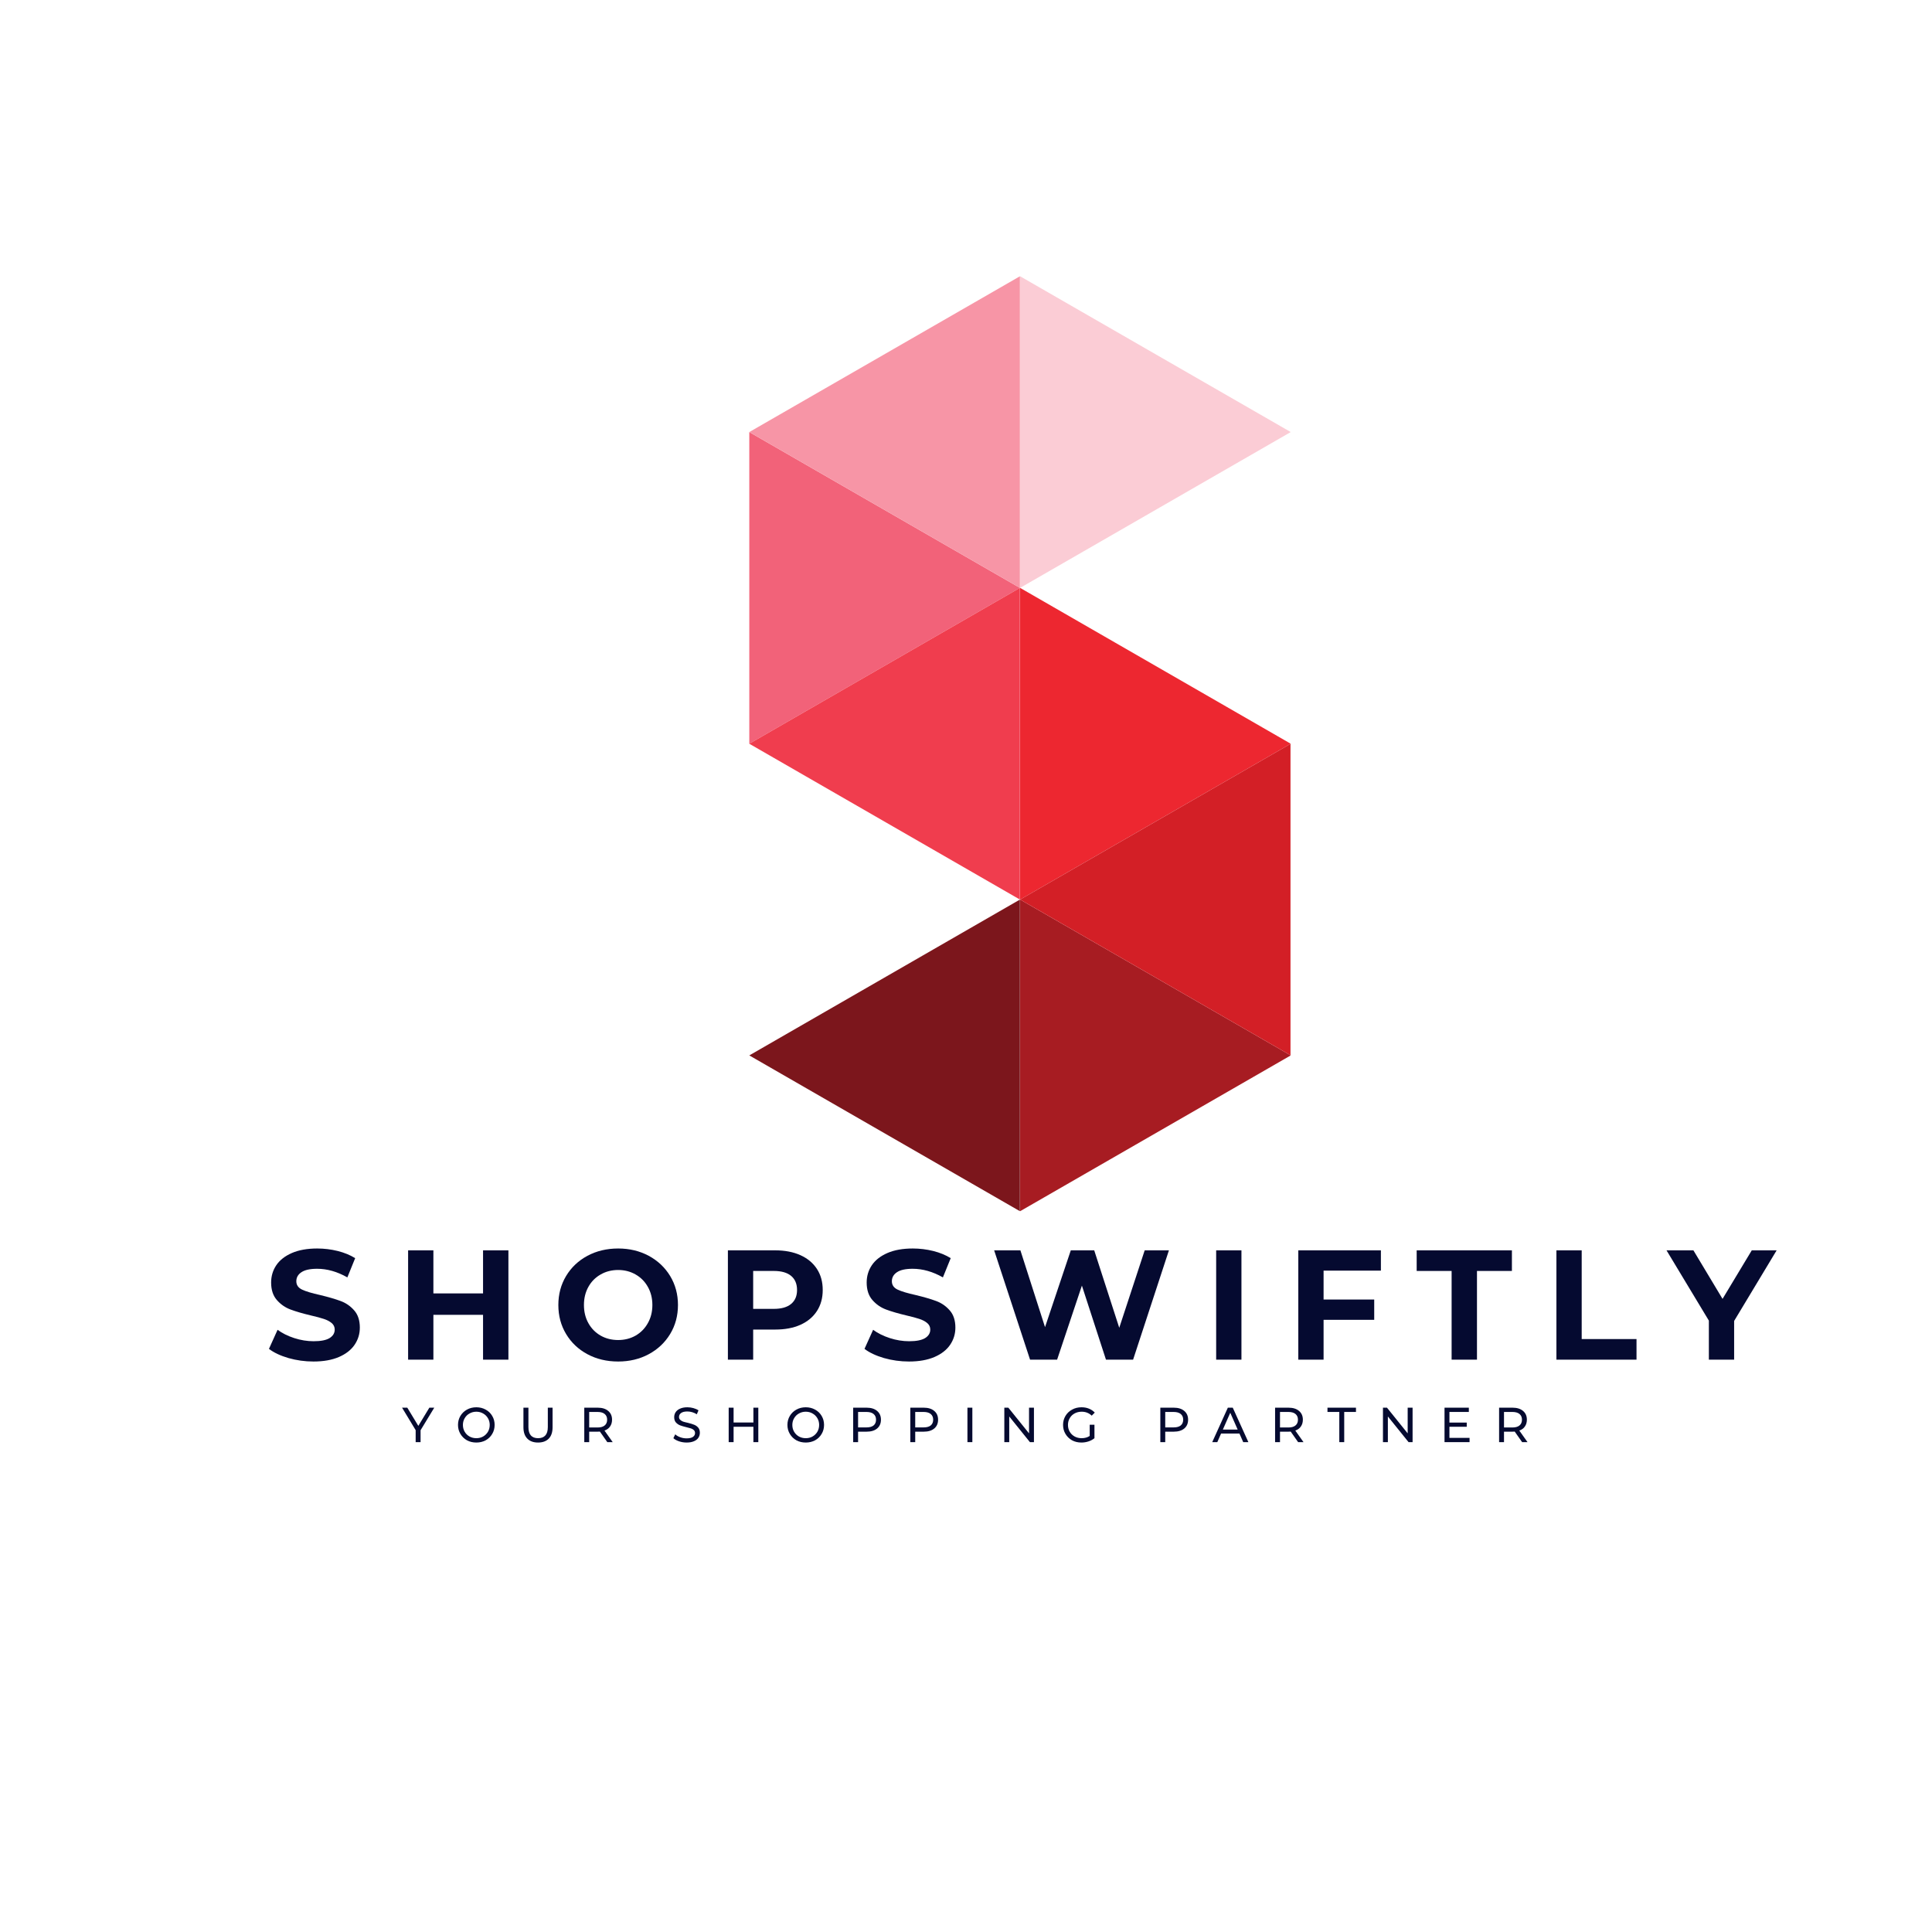 <svg xmlns="http://www.w3.org/2000/svg" xmlns:xlink="http://www.w3.org/1999/xlink" width="500" zoomAndPan="magnify" viewBox="0 0 375 375" height="500" preserveAspectRatio="xMidYMid meet" version="1.0"><defs><g/><clipPath id="2b60db20ca"><path d="M 198 53 L 250.484 53 L 250.484 115 L 198 115 Z M 198 53 " clip-rule="nonzero"/></clipPath><clipPath id="b673c0117e"><path d="M 198 114 L 250.484 114 L 250.484 175 L 198 175 Z M 198 114 " clip-rule="nonzero"/></clipPath><clipPath id="c9967e7237"><path d="M 198 174 L 250.484 174 L 250.484 236 L 198 236 Z M 198 174 " clip-rule="nonzero"/></clipPath><clipPath id="24e79540e0"><path d="M 145.484 83 L 198 83 L 198 145 L 145.484 145 Z M 145.484 83 " clip-rule="nonzero"/></clipPath><clipPath id="1a617feef1"><path d="M 145.484 53 L 198 53 L 198 115 L 145.484 115 Z M 145.484 53 " clip-rule="nonzero"/></clipPath><clipPath id="0f867e8e43"><path d="M 145.484 114 L 198 114 L 198 175 L 145.484 175 Z M 145.484 114 " clip-rule="nonzero"/></clipPath><clipPath id="9edcf75169"><path d="M 145.484 174 L 198 174 L 198 236 L 145.484 236 Z M 145.484 174 " clip-rule="nonzero"/></clipPath><clipPath id="fdb76ff12b"><path d="M 198 144 L 250.484 144 L 250.484 205 L 198 205 Z M 198 144 " clip-rule="nonzero"/></clipPath></defs><g clip-path="url(#2b60db20ca)"><path fill="#fbccd5" d="M 250.531 83.863 L 198.004 53.625 L 198.004 114.109 Z M 250.531 83.863 " fill-opacity="1" fill-rule="nonzero"/></g><g clip-path="url(#b673c0117e)"><path fill="#ed2730" d="M 250.531 144.359 L 198.004 114.109 L 198.004 174.605 Z M 250.531 144.359 " fill-opacity="1" fill-rule="nonzero"/></g><g clip-path="url(#c9967e7237)"><path fill="#a71c22" d="M 250.531 204.855 L 198.004 174.605 L 198.004 235.094 Z M 250.531 204.855 " fill-opacity="1" fill-rule="nonzero"/></g><g clip-path="url(#24e79540e0)"><path fill="#f26279" d="M 197.965 114.109 L 145.438 83.863 L 145.438 144.359 Z M 197.965 114.109 " fill-opacity="1" fill-rule="nonzero"/></g><g clip-path="url(#1a617feef1)"><path fill="#f795a6" d="M 145.438 83.863 L 197.965 53.625 L 197.965 114.109 Z M 145.438 83.863 " fill-opacity="1" fill-rule="nonzero"/></g><g clip-path="url(#0f867e8e43)"><path fill="#f03d4e" d="M 145.438 144.359 L 197.965 114.109 L 197.965 174.605 Z M 145.438 144.359 " fill-opacity="1" fill-rule="nonzero"/></g><g clip-path="url(#9edcf75169)"><path fill="#7c161c" d="M 145.438 204.855 L 197.965 174.605 L 197.965 235.094 Z M 145.438 204.855 " fill-opacity="1" fill-rule="nonzero"/></g><g clip-path="url(#fdb76ff12b)"><path fill="#d31f26" d="M 198.004 174.605 L 250.531 144.359 L 250.531 204.855 Z M 198.004 174.605 " fill-opacity="1" fill-rule="nonzero"/></g><g fill="#050a30" fill-opacity="1"><g transform="translate(51.36, 263.91)"><g><path d="M 9.484 0.359 C 7.805 0.359 6.188 0.133 4.625 -0.312 C 3.062 -0.77 1.801 -1.363 0.844 -2.094 L 2.516 -5.797 C 3.422 -5.129 4.5 -4.594 5.75 -4.188 C 7.008 -3.781 8.266 -3.578 9.516 -3.578 C 10.91 -3.578 11.941 -3.781 12.609 -4.188 C 13.273 -4.602 13.609 -5.156 13.609 -5.844 C 13.609 -6.352 13.41 -6.773 13.016 -7.109 C 12.617 -7.441 12.113 -7.707 11.5 -7.906 C 10.883 -8.113 10.051 -8.336 9 -8.578 C 7.383 -8.961 6.062 -9.348 5.031 -9.734 C 4 -10.117 3.113 -10.734 2.375 -11.578 C 1.633 -12.43 1.266 -13.562 1.266 -14.969 C 1.266 -16.207 1.598 -17.328 2.266 -18.328 C 2.941 -19.328 3.953 -20.117 5.297 -20.703 C 6.641 -21.285 8.281 -21.578 10.219 -21.578 C 11.57 -21.578 12.895 -21.414 14.188 -21.094 C 15.477 -20.77 16.609 -20.305 17.578 -19.703 L 16.062 -15.969 C 14.102 -17.082 12.145 -17.641 10.188 -17.641 C 8.812 -17.641 7.797 -17.414 7.141 -16.969 C 6.484 -16.531 6.156 -15.945 6.156 -15.219 C 6.156 -14.488 6.531 -13.945 7.281 -13.594 C 8.039 -13.238 9.203 -12.891 10.766 -12.547 C 12.379 -12.16 13.703 -11.773 14.734 -11.391 C 15.766 -11.016 16.645 -10.41 17.375 -9.578 C 18.113 -8.754 18.484 -7.633 18.484 -6.219 C 18.484 -5 18.145 -3.891 17.469 -2.891 C 16.789 -1.891 15.773 -1.098 14.422 -0.516 C 13.066 0.066 11.422 0.359 9.484 0.359 Z M 9.484 0.359 "/></g></g></g><g fill="#050a30" fill-opacity="1"><g transform="translate(76.698, 263.91)"><g><path d="M 21.984 -21.219 L 21.984 0 L 17.062 0 L 17.062 -8.703 L 7.422 -8.703 L 7.422 0 L 2.516 0 L 2.516 -21.219 L 7.422 -21.219 L 7.422 -12.859 L 17.062 -12.859 L 17.062 -21.219 Z M 21.984 -21.219 "/></g></g></g><g fill="#050a30" fill-opacity="1"><g transform="translate(107.187, 263.91)"><g><path d="M 12.797 0.359 C 10.586 0.359 8.598 -0.113 6.828 -1.062 C 5.066 -2.008 3.688 -3.316 2.688 -4.984 C 1.688 -6.648 1.188 -8.523 1.188 -10.609 C 1.188 -12.691 1.688 -14.566 2.688 -16.234 C 3.688 -17.898 5.066 -19.207 6.828 -20.156 C 8.598 -21.102 10.586 -21.578 12.797 -21.578 C 14.992 -21.578 16.973 -21.102 18.734 -20.156 C 20.492 -19.207 21.879 -17.898 22.891 -16.234 C 23.898 -14.566 24.406 -12.691 24.406 -10.609 C 24.406 -8.523 23.898 -6.648 22.891 -4.984 C 21.879 -3.316 20.492 -2.008 18.734 -1.062 C 16.973 -0.113 14.992 0.359 12.797 0.359 Z M 12.797 -3.812 C 14.047 -3.812 15.176 -4.098 16.188 -4.672 C 17.195 -5.254 17.988 -6.062 18.562 -7.094 C 19.145 -8.125 19.438 -9.297 19.438 -10.609 C 19.438 -11.922 19.145 -13.094 18.562 -14.125 C 17.988 -15.156 17.195 -15.957 16.188 -16.531 C 15.176 -17.113 14.047 -17.406 12.797 -17.406 C 11.535 -17.406 10.398 -17.113 9.391 -16.531 C 8.379 -15.957 7.586 -15.156 7.016 -14.125 C 6.441 -13.094 6.156 -11.922 6.156 -10.609 C 6.156 -9.297 6.441 -8.125 7.016 -7.094 C 7.586 -6.062 8.379 -5.254 9.391 -4.672 C 10.398 -4.098 11.535 -3.812 12.797 -3.812 Z M 12.797 -3.812 "/></g></g></g><g fill="#050a30" fill-opacity="1"><g transform="translate(138.768, 263.91)"><g><path d="M 11.703 -21.219 C 13.578 -21.219 15.207 -20.906 16.594 -20.281 C 17.977 -19.656 19.047 -18.766 19.797 -17.609 C 20.547 -16.461 20.922 -15.098 20.922 -13.516 C 20.922 -11.961 20.547 -10.602 19.797 -9.438 C 19.047 -8.281 17.977 -7.391 16.594 -6.766 C 15.207 -6.148 13.578 -5.844 11.703 -5.844 L 7.422 -5.844 L 7.422 0 L 2.516 0 L 2.516 -21.219 Z M 11.422 -9.859 C 12.898 -9.859 14.02 -10.176 14.781 -10.812 C 15.551 -11.445 15.938 -12.348 15.938 -13.516 C 15.938 -14.711 15.551 -15.629 14.781 -16.266 C 14.02 -16.898 12.898 -17.219 11.422 -17.219 L 7.422 -17.219 L 7.422 -9.859 Z M 11.422 -9.859 "/></g></g></g><g fill="#050a30" fill-opacity="1"><g transform="translate(166.955, 263.91)"><g><path d="M 9.484 0.359 C 7.805 0.359 6.188 0.133 4.625 -0.312 C 3.062 -0.77 1.801 -1.363 0.844 -2.094 L 2.516 -5.797 C 3.422 -5.129 4.5 -4.594 5.75 -4.188 C 7.008 -3.781 8.266 -3.578 9.516 -3.578 C 10.91 -3.578 11.941 -3.781 12.609 -4.188 C 13.273 -4.602 13.609 -5.156 13.609 -5.844 C 13.609 -6.352 13.41 -6.773 13.016 -7.109 C 12.617 -7.441 12.113 -7.707 11.5 -7.906 C 10.883 -8.113 10.051 -8.336 9 -8.578 C 7.383 -8.961 6.062 -9.348 5.031 -9.734 C 4 -10.117 3.113 -10.734 2.375 -11.578 C 1.633 -12.43 1.266 -13.562 1.266 -14.969 C 1.266 -16.207 1.598 -17.328 2.266 -18.328 C 2.941 -19.328 3.953 -20.117 5.297 -20.703 C 6.641 -21.285 8.281 -21.578 10.219 -21.578 C 11.57 -21.578 12.895 -21.414 14.188 -21.094 C 15.477 -20.77 16.609 -20.305 17.578 -19.703 L 16.062 -15.969 C 14.102 -17.082 12.145 -17.641 10.188 -17.641 C 8.812 -17.641 7.797 -17.414 7.141 -16.969 C 6.484 -16.531 6.156 -15.945 6.156 -15.219 C 6.156 -14.488 6.531 -13.945 7.281 -13.594 C 8.039 -13.238 9.203 -12.891 10.766 -12.547 C 12.379 -12.16 13.703 -11.773 14.734 -11.391 C 15.766 -11.016 16.645 -10.41 17.375 -9.578 C 18.113 -8.754 18.484 -7.633 18.484 -6.219 C 18.484 -5 18.145 -3.891 17.469 -2.891 C 16.789 -1.891 15.773 -1.098 14.422 -0.516 C 13.066 0.066 11.422 0.359 9.484 0.359 Z M 9.484 0.359 "/></g></g></g><g fill="#050a30" fill-opacity="1"><g transform="translate(192.293, 263.91)"><g><path d="M 34.594 -21.219 L 27.641 0 L 22.375 0 L 17.703 -14.375 L 12.891 0 L 7.641 0 L 0.672 -21.219 L 5.766 -21.219 L 10.547 -6.312 L 15.547 -21.219 L 20.094 -21.219 L 24.953 -6.188 L 29.891 -21.219 Z M 34.594 -21.219 "/></g></g></g><g fill="#050a30" fill-opacity="1"><g transform="translate(233.541, 263.91)"><g><path d="M 2.516 -21.219 L 7.422 -21.219 L 7.422 0 L 2.516 0 Z M 2.516 -21.219 "/></g></g></g><g fill="#050a30" fill-opacity="1"><g transform="translate(249.484, 263.91)"><g><path d="M 7.422 -17.281 L 7.422 -11.672 L 17.25 -11.672 L 17.25 -7.734 L 7.422 -7.734 L 7.422 0 L 2.516 0 L 2.516 -21.219 L 18.547 -21.219 L 18.547 -17.281 Z M 7.422 -17.281 "/></g></g></g><g fill="#050a30" fill-opacity="1"><g transform="translate(274.852, 263.91)"><g><path d="M 6.906 -17.219 L 0.125 -17.219 L 0.125 -21.219 L 18.609 -21.219 L 18.609 -17.219 L 11.828 -17.219 L 11.828 0 L 6.906 0 Z M 6.906 -17.219 "/></g></g></g><g fill="#050a30" fill-opacity="1"><g transform="translate(299.584, 263.91)"><g><path d="M 2.516 -21.219 L 7.422 -21.219 L 7.422 -4 L 18.062 -4 L 18.062 0 L 2.516 0 Z M 2.516 -21.219 "/></g></g></g><g fill="#050a30" fill-opacity="1"><g transform="translate(323.892, 263.91)"><g><path d="M 12.703 -7.516 L 12.703 0 L 7.797 0 L 7.797 -7.578 L -0.422 -21.219 L 4.797 -21.219 L 10.453 -11.797 L 16.125 -21.219 L 20.953 -21.219 Z M 12.703 -7.516 "/></g></g></g><g fill="#050a30" fill-opacity="1"><g transform="translate(78.071, 279.918)"><g><path d="M 3.562 -2.312 L 3.562 0 L 2.609 0 L 2.609 -2.328 L -0.031 -6.688 L 0.984 -6.688 L 3.125 -3.156 L 5.266 -6.688 L 6.219 -6.688 Z M 3.562 -2.312 "/></g></g></g><g fill="#050a30" fill-opacity="1"><g transform="translate(88.445, 279.918)"><g><path d="M 4.016 0.078 C 3.336 0.078 2.727 -0.066 2.188 -0.359 C 1.656 -0.66 1.234 -1.07 0.922 -1.594 C 0.609 -2.113 0.453 -2.695 0.453 -3.344 C 0.453 -3.988 0.609 -4.57 0.922 -5.094 C 1.234 -5.613 1.656 -6.02 2.188 -6.312 C 2.727 -6.613 3.336 -6.766 4.016 -6.766 C 4.68 -6.766 5.285 -6.613 5.828 -6.312 C 6.367 -6.02 6.789 -5.613 7.094 -5.094 C 7.406 -4.57 7.562 -3.988 7.562 -3.344 C 7.562 -2.695 7.406 -2.113 7.094 -1.594 C 6.789 -1.07 6.367 -0.66 5.828 -0.359 C 5.285 -0.066 4.68 0.078 4.016 0.078 Z M 4.016 -0.766 C 4.504 -0.766 4.941 -0.875 5.328 -1.094 C 5.723 -1.32 6.035 -1.629 6.266 -2.016 C 6.492 -2.41 6.609 -2.852 6.609 -3.344 C 6.609 -3.82 6.492 -4.254 6.266 -4.641 C 6.035 -5.035 5.723 -5.344 5.328 -5.562 C 4.941 -5.789 4.504 -5.906 4.016 -5.906 C 3.523 -5.906 3.082 -5.789 2.688 -5.562 C 2.289 -5.344 1.977 -5.035 1.75 -4.641 C 1.52 -4.254 1.406 -3.82 1.406 -3.344 C 1.406 -2.852 1.52 -2.41 1.75 -2.016 C 1.977 -1.629 2.289 -1.32 2.688 -1.094 C 3.082 -0.875 3.523 -0.766 4.016 -0.766 Z M 4.016 -0.766 "/></g></g></g><g fill="#050a30" fill-opacity="1"><g transform="translate(100.66, 279.918)"><g><path d="M 3.766 0.078 C 2.879 0.078 2.188 -0.176 1.688 -0.688 C 1.188 -1.195 0.938 -1.93 0.938 -2.891 L 0.938 -6.688 L 1.906 -6.688 L 1.906 -2.922 C 1.906 -1.484 2.531 -0.766 3.781 -0.766 C 4.395 -0.766 4.863 -0.941 5.188 -1.297 C 5.508 -1.648 5.672 -2.191 5.672 -2.922 L 5.672 -6.688 L 6.594 -6.688 L 6.594 -2.891 C 6.594 -1.922 6.344 -1.18 5.844 -0.672 C 5.352 -0.172 4.66 0.078 3.766 0.078 Z M 3.766 0.078 "/></g></g></g><g fill="#050a30" fill-opacity="1"><g transform="translate(112.408, 279.918)"><g><path d="M 5.469 0 L 4.031 -2.047 C 3.852 -2.035 3.711 -2.031 3.609 -2.031 L 1.953 -2.031 L 1.953 0 L 1 0 L 1 -6.688 L 3.609 -6.688 C 4.473 -6.688 5.148 -6.477 5.641 -6.062 C 6.141 -5.645 6.391 -5.078 6.391 -4.359 C 6.391 -3.836 6.258 -3.395 6 -3.031 C 5.75 -2.664 5.391 -2.406 4.922 -2.25 L 6.516 0 Z M 3.578 -2.844 C 4.18 -2.844 4.641 -2.973 4.953 -3.234 C 5.273 -3.492 5.438 -3.867 5.438 -4.359 C 5.438 -4.836 5.273 -5.207 4.953 -5.469 C 4.641 -5.727 4.18 -5.859 3.578 -5.859 L 1.953 -5.859 L 1.953 -2.844 Z M 3.578 -2.844 "/></g></g></g><g fill="#050a30" fill-opacity="1"><g transform="translate(123.545, 279.918)"><g/></g></g><g fill="#050a30" fill-opacity="1"><g transform="translate(130.312, 279.918)"><g><path d="M 2.953 0.078 C 2.453 0.078 1.969 0 1.5 -0.156 C 1.031 -0.312 0.66 -0.516 0.391 -0.766 L 0.75 -1.516 C 1 -1.285 1.32 -1.098 1.719 -0.953 C 2.113 -0.805 2.523 -0.734 2.953 -0.734 C 3.504 -0.734 3.914 -0.828 4.188 -1.016 C 4.457 -1.203 4.594 -1.453 4.594 -1.766 C 4.594 -1.992 4.52 -2.18 4.375 -2.328 C 4.227 -2.473 4.047 -2.582 3.828 -2.656 C 3.609 -2.727 3.297 -2.812 2.891 -2.906 C 2.391 -3.031 1.984 -3.148 1.672 -3.266 C 1.367 -3.391 1.102 -3.578 0.875 -3.828 C 0.656 -4.078 0.547 -4.414 0.547 -4.844 C 0.547 -5.207 0.641 -5.531 0.828 -5.812 C 1.016 -6.102 1.301 -6.332 1.688 -6.5 C 2.07 -6.676 2.547 -6.766 3.109 -6.766 C 3.504 -6.766 3.891 -6.711 4.266 -6.609 C 4.648 -6.504 4.984 -6.359 5.266 -6.172 L 4.938 -5.406 C 4.664 -5.582 4.367 -5.719 4.047 -5.812 C 3.734 -5.906 3.422 -5.953 3.109 -5.953 C 2.566 -5.953 2.16 -5.852 1.891 -5.656 C 1.617 -5.457 1.484 -5.203 1.484 -4.891 C 1.484 -4.66 1.562 -4.473 1.719 -4.328 C 1.875 -4.18 2.062 -4.066 2.281 -3.984 C 2.508 -3.91 2.816 -3.832 3.203 -3.75 C 3.711 -3.625 4.117 -3.5 4.422 -3.375 C 4.723 -3.258 4.984 -3.078 5.203 -2.828 C 5.422 -2.578 5.531 -2.242 5.531 -1.828 C 5.531 -1.473 5.438 -1.148 5.25 -0.859 C 5.062 -0.566 4.77 -0.336 4.375 -0.172 C 3.988 -0.004 3.516 0.078 2.953 0.078 Z M 2.953 0.078 "/></g></g></g><g fill="#050a30" fill-opacity="1"><g transform="translate(140.437, 279.918)"><g><path d="M 6.75 -6.688 L 6.75 0 L 5.797 0 L 5.797 -2.984 L 1.953 -2.984 L 1.953 0 L 1 0 L 1 -6.688 L 1.953 -6.688 L 1.953 -3.812 L 5.797 -3.812 L 5.797 -6.688 Z M 6.75 -6.688 "/></g></g></g><g fill="#050a30" fill-opacity="1"><g transform="translate(152.386, 279.918)"><g><path d="M 4.016 0.078 C 3.336 0.078 2.727 -0.066 2.188 -0.359 C 1.656 -0.66 1.234 -1.07 0.922 -1.594 C 0.609 -2.113 0.453 -2.695 0.453 -3.344 C 0.453 -3.988 0.609 -4.57 0.922 -5.094 C 1.234 -5.613 1.656 -6.02 2.188 -6.312 C 2.727 -6.613 3.336 -6.766 4.016 -6.766 C 4.68 -6.766 5.285 -6.613 5.828 -6.312 C 6.367 -6.02 6.789 -5.613 7.094 -5.094 C 7.406 -4.57 7.562 -3.988 7.562 -3.344 C 7.562 -2.695 7.406 -2.113 7.094 -1.594 C 6.789 -1.07 6.367 -0.66 5.828 -0.359 C 5.285 -0.066 4.68 0.078 4.016 0.078 Z M 4.016 -0.766 C 4.504 -0.766 4.941 -0.875 5.328 -1.094 C 5.723 -1.32 6.035 -1.629 6.266 -2.016 C 6.492 -2.41 6.609 -2.852 6.609 -3.344 C 6.609 -3.82 6.492 -4.254 6.266 -4.641 C 6.035 -5.035 5.723 -5.344 5.328 -5.562 C 4.941 -5.789 4.504 -5.906 4.016 -5.906 C 3.523 -5.906 3.082 -5.789 2.688 -5.562 C 2.289 -5.344 1.977 -5.035 1.75 -4.641 C 1.52 -4.254 1.406 -3.82 1.406 -3.344 C 1.406 -2.852 1.52 -2.41 1.75 -2.016 C 1.977 -1.629 2.289 -1.32 2.688 -1.094 C 3.082 -0.875 3.523 -0.766 4.016 -0.766 Z M 4.016 -0.766 "/></g></g></g><g fill="#050a30" fill-opacity="1"><g transform="translate(164.601, 279.918)"><g><path d="M 3.609 -6.688 C 4.473 -6.688 5.148 -6.477 5.641 -6.062 C 6.141 -5.645 6.391 -5.078 6.391 -4.359 C 6.391 -3.629 6.141 -3.055 5.641 -2.641 C 5.148 -2.234 4.473 -2.031 3.609 -2.031 L 1.953 -2.031 L 1.953 0 L 1 0 L 1 -6.688 Z M 3.578 -2.859 C 4.18 -2.859 4.641 -2.984 4.953 -3.234 C 5.273 -3.492 5.438 -3.867 5.438 -4.359 C 5.438 -4.836 5.273 -5.207 4.953 -5.469 C 4.641 -5.727 4.18 -5.859 3.578 -5.859 L 1.953 -5.859 L 1.953 -2.859 Z M 3.578 -2.859 "/></g></g></g><g fill="#050a30" fill-opacity="1"><g transform="translate(175.691, 279.918)"><g><path d="M 3.609 -6.688 C 4.473 -6.688 5.148 -6.477 5.641 -6.062 C 6.141 -5.645 6.391 -5.078 6.391 -4.359 C 6.391 -3.629 6.141 -3.055 5.641 -2.641 C 5.148 -2.234 4.473 -2.031 3.609 -2.031 L 1.953 -2.031 L 1.953 0 L 1 0 L 1 -6.688 Z M 3.578 -2.859 C 4.18 -2.859 4.641 -2.984 4.953 -3.234 C 5.273 -3.492 5.438 -3.867 5.438 -4.359 C 5.438 -4.836 5.273 -5.207 4.953 -5.469 C 4.641 -5.727 4.18 -5.859 3.578 -5.859 L 1.953 -5.859 L 1.953 -2.859 Z M 3.578 -2.859 "/></g></g></g><g fill="#050a30" fill-opacity="1"><g transform="translate(186.78, 279.918)"><g><path d="M 1 -6.688 L 1.953 -6.688 L 1.953 0 L 1 0 Z M 1 -6.688 "/></g></g></g><g fill="#050a30" fill-opacity="1"><g transform="translate(193.938, 279.918)"><g><path d="M 6.75 -6.688 L 6.75 0 L 5.969 0 L 1.953 -4.984 L 1.953 0 L 1 0 L 1 -6.688 L 1.781 -6.688 L 5.797 -1.703 L 5.797 -6.688 Z M 6.75 -6.688 "/></g></g></g><g fill="#050a30" fill-opacity="1"><g transform="translate(205.886, 279.918)"><g><path d="M 5.625 -3.375 L 6.547 -3.375 L 6.547 -0.766 C 6.211 -0.492 5.828 -0.285 5.391 -0.141 C 4.953 0.004 4.492 0.078 4.016 0.078 C 3.336 0.078 2.727 -0.066 2.188 -0.359 C 1.656 -0.66 1.234 -1.07 0.922 -1.594 C 0.609 -2.113 0.453 -2.695 0.453 -3.344 C 0.453 -3.988 0.609 -4.57 0.922 -5.094 C 1.234 -5.613 1.66 -6.02 2.203 -6.312 C 2.742 -6.613 3.352 -6.766 4.031 -6.766 C 4.57 -6.766 5.055 -6.676 5.484 -6.5 C 5.922 -6.32 6.297 -6.066 6.609 -5.734 L 6.016 -5.141 C 5.484 -5.648 4.836 -5.906 4.078 -5.906 C 3.566 -5.906 3.109 -5.797 2.703 -5.578 C 2.297 -5.359 1.977 -5.051 1.75 -4.656 C 1.52 -4.27 1.406 -3.832 1.406 -3.344 C 1.406 -2.852 1.52 -2.41 1.75 -2.016 C 1.977 -1.629 2.297 -1.32 2.703 -1.094 C 3.109 -0.875 3.562 -0.766 4.062 -0.766 C 4.664 -0.766 5.188 -0.91 5.625 -1.203 Z M 5.625 -3.375 "/></g></g></g><g fill="#050a30" fill-opacity="1"><g transform="translate(217.453, 279.918)"><g/></g></g><g fill="#050a30" fill-opacity="1"><g transform="translate(224.219, 279.918)"><g><path d="M 3.609 -6.688 C 4.473 -6.688 5.148 -6.477 5.641 -6.062 C 6.141 -5.645 6.391 -5.078 6.391 -4.359 C 6.391 -3.629 6.141 -3.055 5.641 -2.641 C 5.148 -2.234 4.473 -2.031 3.609 -2.031 L 1.953 -2.031 L 1.953 0 L 1 0 L 1 -6.688 Z M 3.578 -2.859 C 4.18 -2.859 4.641 -2.984 4.953 -3.234 C 5.273 -3.492 5.438 -3.867 5.438 -4.359 C 5.438 -4.836 5.273 -5.207 4.953 -5.469 C 4.641 -5.727 4.18 -5.859 3.578 -5.859 L 1.953 -5.859 L 1.953 -2.859 Z M 3.578 -2.859 "/></g></g></g><g fill="#050a30" fill-opacity="1"><g transform="translate(235.309, 279.918)"><g><path d="M 5.266 -1.672 L 1.703 -1.672 L 0.969 0 L -0.016 0 L 3.016 -6.688 L 3.969 -6.688 L 7 0 L 6 0 Z M 4.922 -2.438 L 3.484 -5.703 L 2.047 -2.438 Z M 4.922 -2.438 "/></g></g></g><g fill="#050a30" fill-opacity="1"><g transform="translate(246.494, 279.918)"><g><path d="M 5.469 0 L 4.031 -2.047 C 3.852 -2.035 3.711 -2.031 3.609 -2.031 L 1.953 -2.031 L 1.953 0 L 1 0 L 1 -6.688 L 3.609 -6.688 C 4.473 -6.688 5.148 -6.477 5.641 -6.062 C 6.141 -5.645 6.391 -5.078 6.391 -4.359 C 6.391 -3.836 6.258 -3.395 6 -3.031 C 5.75 -2.664 5.391 -2.406 4.922 -2.25 L 6.516 0 Z M 3.578 -2.844 C 4.18 -2.844 4.641 -2.973 4.953 -3.234 C 5.273 -3.492 5.438 -3.867 5.438 -4.359 C 5.438 -4.836 5.273 -5.207 4.953 -5.469 C 4.641 -5.727 4.18 -5.859 3.578 -5.859 L 1.953 -5.859 L 1.953 -2.844 Z M 3.578 -2.844 "/></g></g></g><g fill="#050a30" fill-opacity="1"><g transform="translate(257.631, 279.918)"><g><path d="M 2.328 -5.859 L 0.031 -5.859 L 0.031 -6.688 L 5.562 -6.688 L 5.562 -5.859 L 3.281 -5.859 L 3.281 0 L 2.328 0 Z M 2.328 -5.859 "/></g></g></g><g fill="#050a30" fill-opacity="1"><g transform="translate(267.432, 279.918)"><g><path d="M 6.75 -6.688 L 6.75 0 L 5.969 0 L 1.953 -4.984 L 1.953 0 L 1 0 L 1 -6.688 L 1.781 -6.688 L 5.797 -1.703 L 5.797 -6.688 Z M 6.75 -6.688 "/></g></g></g><g fill="#050a30" fill-opacity="1"><g transform="translate(279.381, 279.918)"><g><path d="M 5.859 -0.828 L 5.859 0 L 1 0 L 1 -6.688 L 5.719 -6.688 L 5.719 -5.859 L 1.953 -5.859 L 1.953 -3.797 L 5.312 -3.797 L 5.312 -2.984 L 1.953 -2.984 L 1.953 -0.828 Z M 5.859 -0.828 "/></g></g></g><g fill="#050a30" fill-opacity="1"><g transform="translate(289.974, 279.918)"><g><path d="M 5.469 0 L 4.031 -2.047 C 3.852 -2.035 3.711 -2.031 3.609 -2.031 L 1.953 -2.031 L 1.953 0 L 1 0 L 1 -6.688 L 3.609 -6.688 C 4.473 -6.688 5.148 -6.477 5.641 -6.062 C 6.141 -5.645 6.391 -5.078 6.391 -4.359 C 6.391 -3.836 6.258 -3.395 6 -3.031 C 5.75 -2.664 5.391 -2.406 4.922 -2.25 L 6.516 0 Z M 3.578 -2.844 C 4.18 -2.844 4.641 -2.973 4.953 -3.234 C 5.273 -3.492 5.438 -3.867 5.438 -4.359 C 5.438 -4.836 5.273 -5.207 4.953 -5.469 C 4.641 -5.727 4.18 -5.859 3.578 -5.859 L 1.953 -5.859 L 1.953 -2.844 Z M 3.578 -2.844 "/></g></g></g></svg>